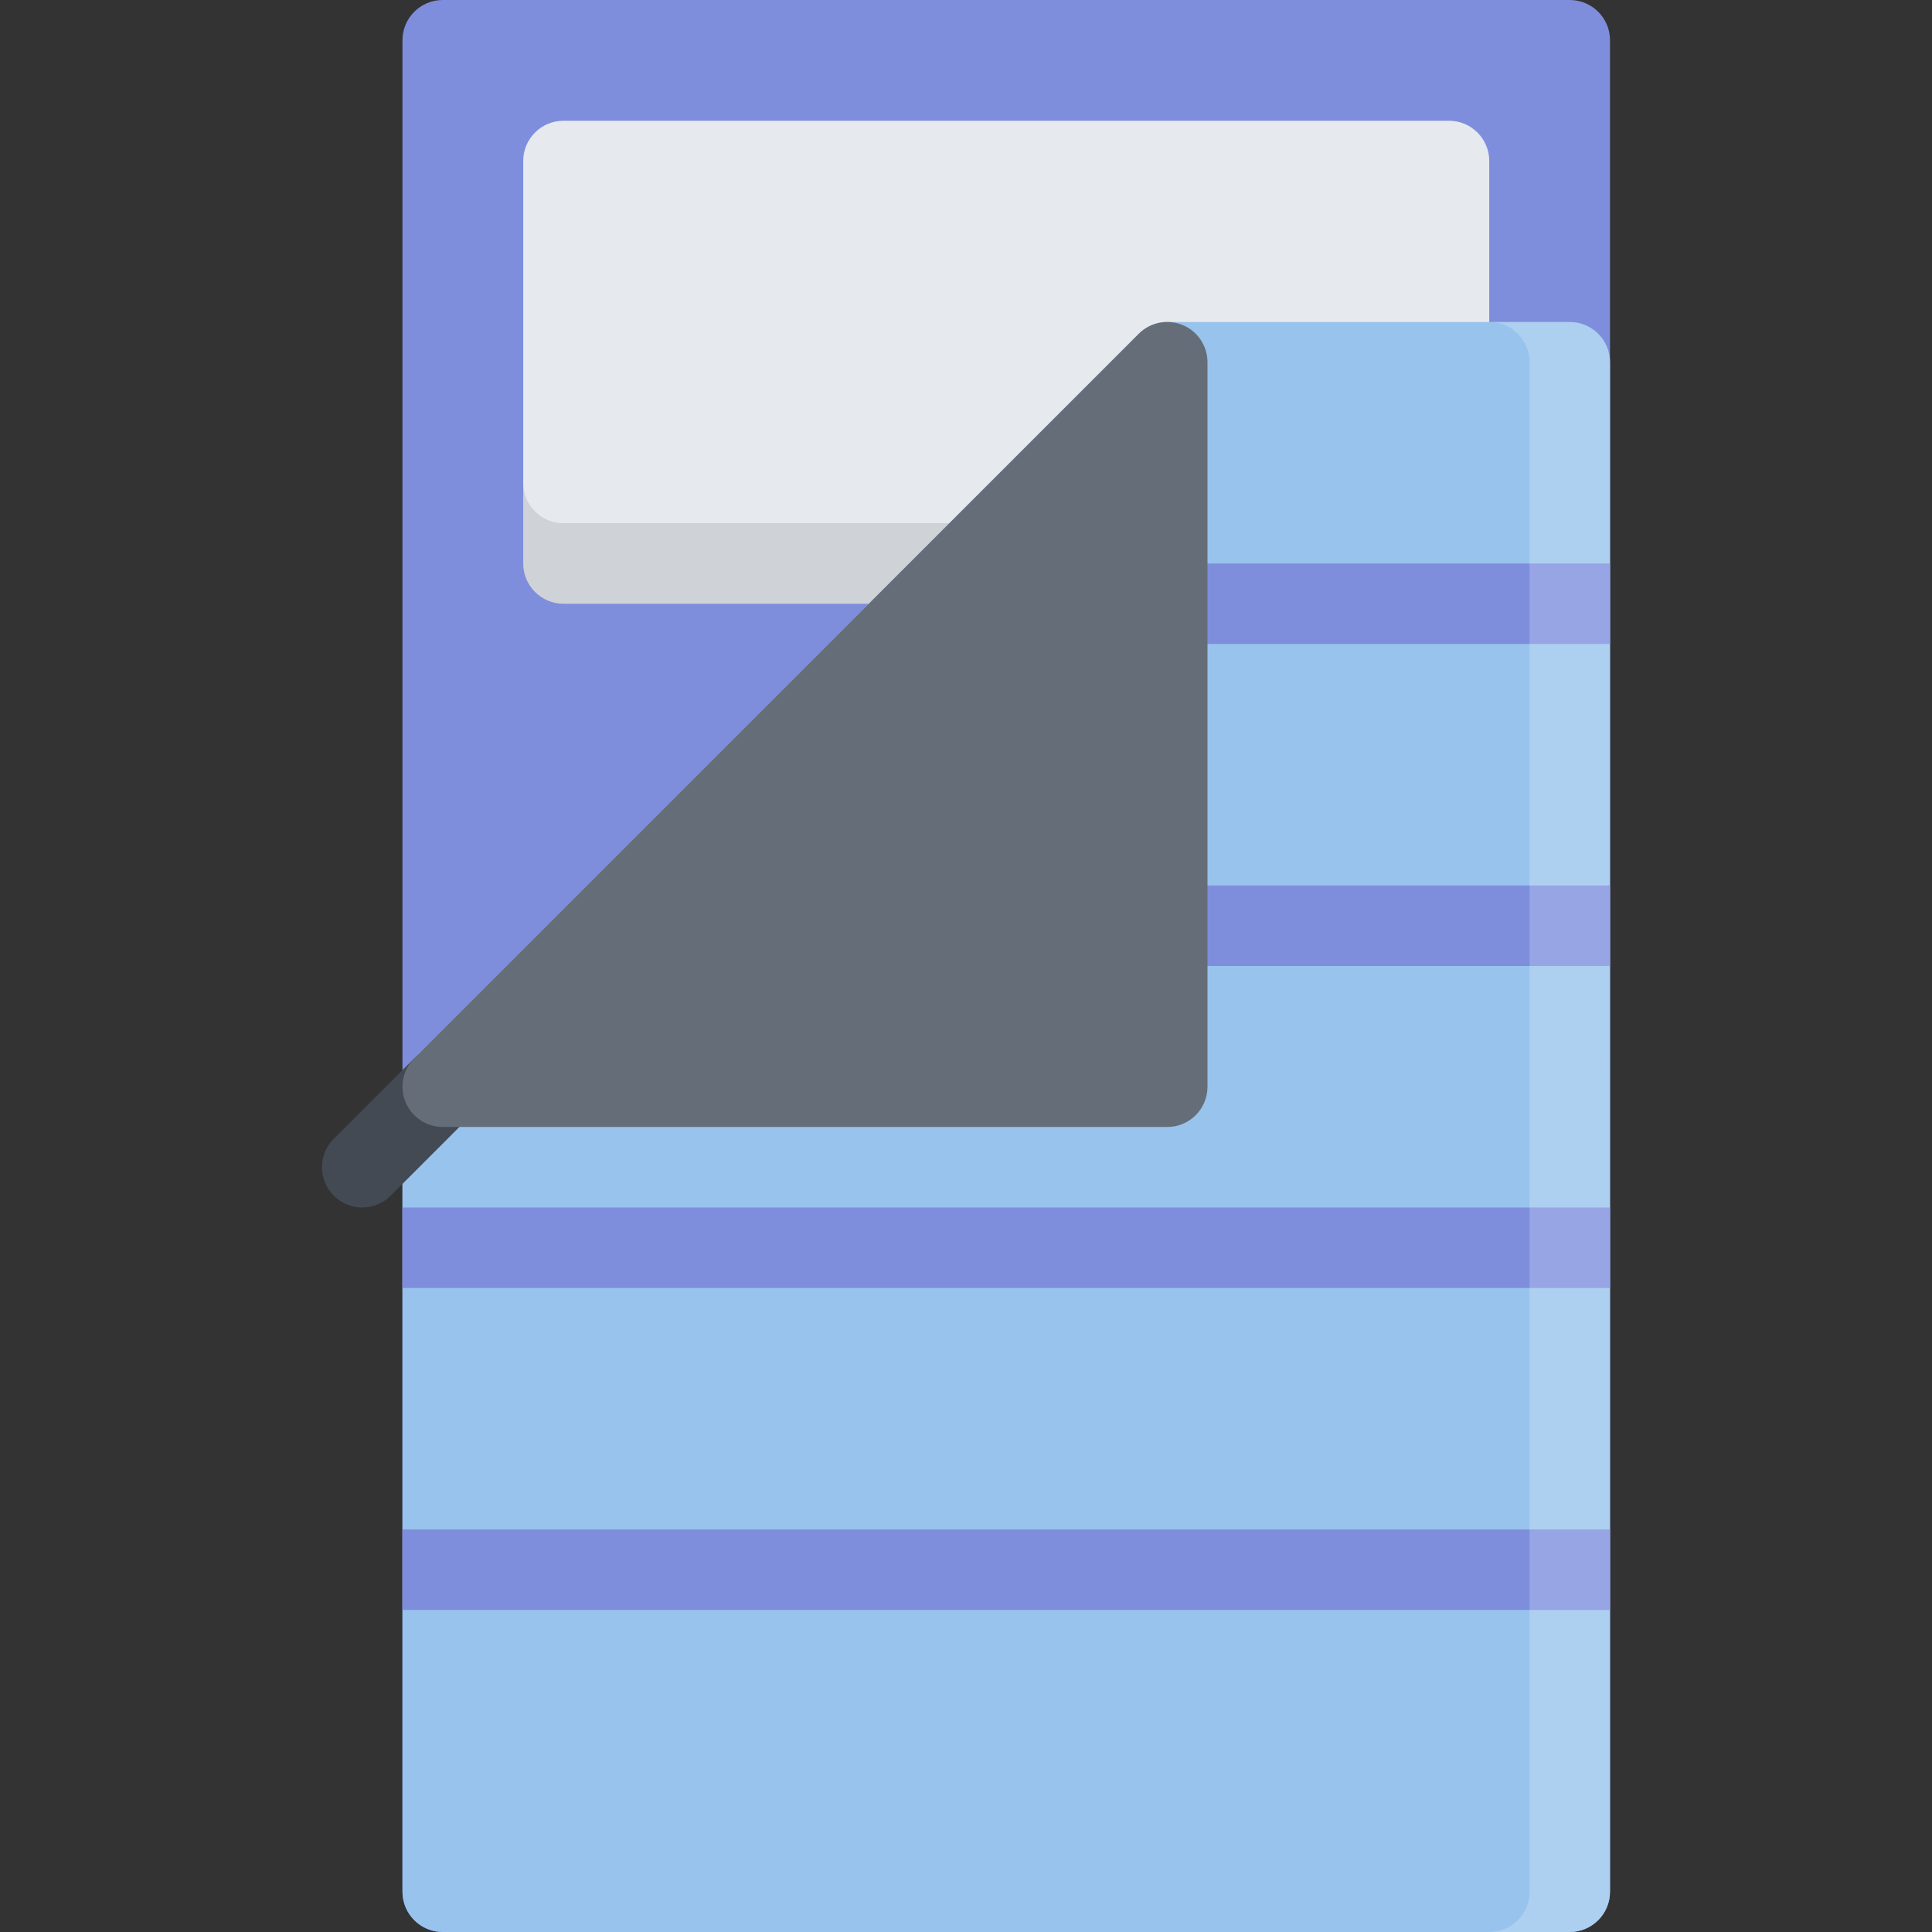 <!DOCTYPE svg PUBLIC "-//W3C//DTD SVG 1.1//EN" "http://www.w3.org/Graphics/SVG/1.1/DTD/svg11.dtd">
<!-- Uploaded to: SVG Repo, www.svgrepo.com, Transformed by: SVG Repo Mixer Tools -->
<svg version="1.1" id="Layer_1" xmlns="http://www.w3.org/2000/svg" xmlns:xlink="http://www.w3.org/1999/xlink" viewBox="0 0 511.982 511.982" xml:space="preserve" width="800px" height="800px" fill="#000000">
<rect x="0" y="0" width="511.982" height="511.982" fill="#333333" stroke="none"/>
<g id="SVGRepo_bgCarrier" stroke-width="0"/>
<g id="SVGRepo_tracerCarrier" stroke-linecap="round" stroke-linejoin="round"/>
<g id="SVGRepo_iconCarrier"> <path style="fill:#7e8edd;" d="M415.98,511.982H117.326c-5.89,0-10.671-4.781-10.671-10.672V10.656 C106.656,4.765,111.437,0,117.326,0H415.98c5.891,0,10.672,4.766,10.672,10.656V501.31 C426.652,507.201,421.871,511.982,415.98,511.982z"/> <path style="fill:#E6E9ED;" d="M383.982,31.998H149.326c-5.891,0-10.671,4.766-10.671,10.656v106.668 c0,5.891,4.781,10.672,10.671,10.672h234.656c5.891,0,10.672-4.781,10.672-10.672V42.654 C394.654,36.763,389.873,31.998,383.982,31.998z"/> <path style="opacity:0.1;fill:#080808;enable-background:new ;" d="M383.982,138.651H149.326 c-5.891,0-10.671-4.766-10.671-10.656v21.327c0,5.891,4.781,10.672,10.671,10.672h234.656c5.891,0,10.672-4.781,10.672-10.672 v-21.327C394.654,133.886,389.873,138.651,383.982,138.651z"/> <path style="fill:#98c3ec;" d="M415.98,85.325H309.328c-2.828,0-5.547,1.125-7.547,3.125l-192,191.993 c-2,1.999-3.125,4.702-3.125,7.546V501.31c0,5.891,4.781,10.672,10.671,10.672H415.98c5.891,0,10.672-4.781,10.672-10.672V95.996 C426.652,90.09,421.871,85.325,415.98,85.325z"/> <path style="fill:#434A54;" d="M124.866,280.443c-4.164-4.172-10.921-4.172-15.085,0L88.454,301.77 c-4.172,4.172-4.172,10.922,0,15.094c2.078,2.078,4.812,3.125,7.539,3.125s5.461-1.047,7.539-3.125l21.335-21.344 C129.03,291.364,129.03,284.598,124.866,280.443z"/> <g> <rect x="106.658" y="405.311" style="fill:#7e8edd;" width="320" height="21.327"/> <rect x="106.658" y="319.991" style="fill:#7e8edd;" width="320" height="21.327"/> <path style="fill:#7e8edd;" d="M426.652,234.647H309.328c-5.891,0-10.672,4.781-10.672,10.672s4.781,10.672,10.672,10.672h117.324 V234.647z"/> <path style="fill:#7e8edd;" d="M426.652,149.322H309.328c-5.891,0-10.672,4.766-10.672,10.672c0,5.891,4.781,10.656,10.672,10.656 h117.324V149.322z"/> </g> <path style="fill:#656D78;" d="M313.406,86.137c-3.984-1.656-8.578-0.734-11.625,2.312l-192,191.993 c-3.046,3.046-3.96,7.64-2.312,11.624c1.656,3.984,5.539,6.578,9.858,6.578h192.001c5.891,0,10.656-4.766,10.656-10.656V95.996 C319.984,91.668,317.39,87.778,313.406,86.137z"/> <path style="opacity:0.2;fill:#FFFFFF;enable-background:new ;" d="M415.98,85.325h-21.326c5.891,0,10.672,4.765,10.672,10.671 V501.31c0,5.891-4.781,10.672-10.672,10.672h21.326c5.891,0,10.672-4.781,10.672-10.672V95.996 C426.652,90.09,421.871,85.325,415.98,85.325z"/> </g>
</svg>